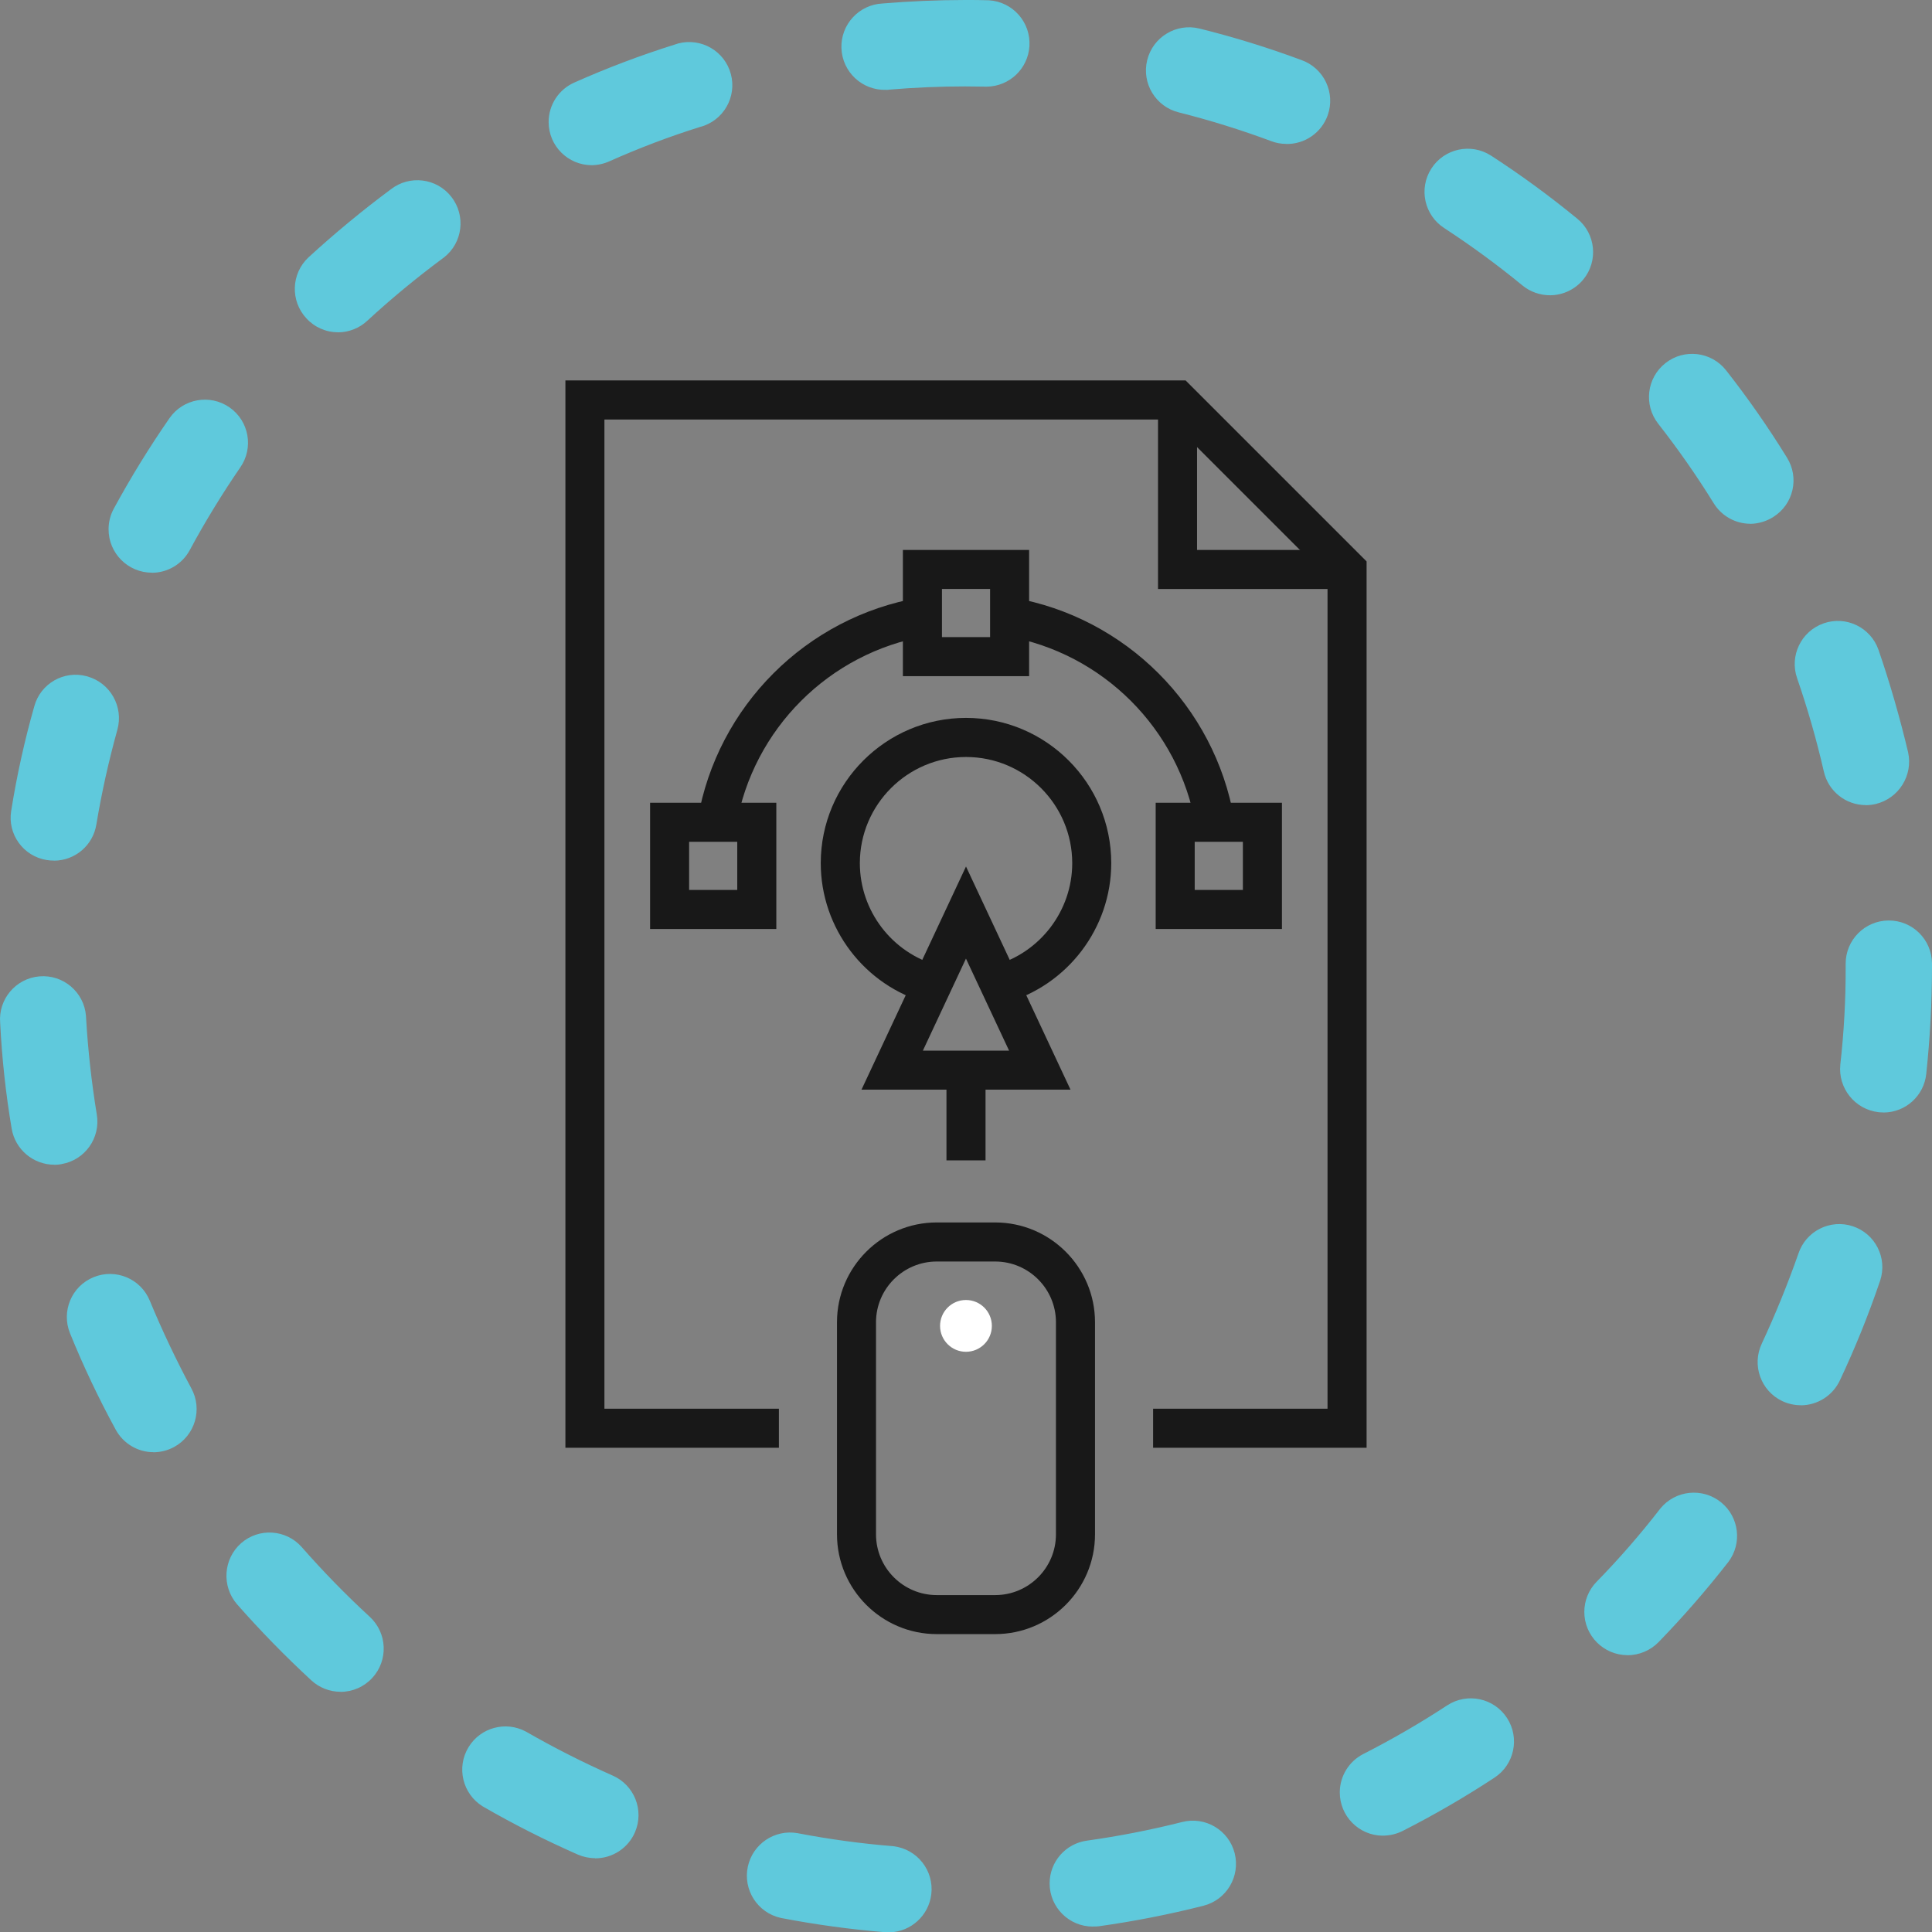 <svg version="1.1" id="Layer_1" xmlns="http://www.w3.org/2000/svg" xmlns:xlink="http://www.w3.org/1999/xlink" x="0px" y="0px"
	 viewBox="0 0 46.994 47.002" style="enable-background:new 0 0 46.994 47.002;" xml:space="preserve">
<rect x="0" y="0" width="46.994" height="47.002" fill="#808080" stroke="none"/>
<style type="text/css">
	.st0{fill:#5FC9DC;}
	.st1{fill:#181818;}
	.st2{fill:#FFFFFF;}
</style>
<title>scroll-prompt</title>
<path class="st0" d="M21.644,47.002h-0.08c-0.862-0.069-1.72-0.186-2.57-0.35
	c-0.567-0.124-0.926-0.684-0.803-1.251c0.12-0.548,0.649-0.906,1.203-0.812
	c0.774,0.149,1.555,0.255,2.34,0.319c0.576,0.069,0.988,0.592,0.919,1.168
	C22.591,46.592,22.162,46.985,21.644,47.002z M26.584,46.862
	c-0.58,0.002-1.051-0.467-1.053-1.047c-0.001-0.528,0.389-0.975,0.913-1.044
	c0.778-0.109,1.549-0.26,2.31-0.452c0.562-0.144,1.135,0.196,1.278,0.758
	s-0.196,1.135-0.758,1.278l0,0l0,0c-0.84,0.213-1.691,0.38-2.55,0.5
	c-0.046,0.005-0.093,0.007-0.14,0.005L26.584,46.862z M14.474,45.198
	c-0.145-0-0.287-0.03-0.42-0.088c-0.791-0.348-1.562-0.738-2.31-1.17
	c-0.494-0.304-0.649-0.951-0.345-1.446c0.292-0.475,0.904-0.639,1.395-0.374
	c0.681,0.391,1.382,0.747,2.1,1.065c0.534,0.229,0.781,0.847,0.552,1.38
	c-0.166,0.388-0.549,0.639-0.972,0.637C14.474,45.202,14.474,45.198,14.474,45.198z
	 M33.634,44.651c-0.58-0.003-1.048-0.477-1.045-1.057
	c0.002-0.393,0.224-0.753,0.575-0.931c0.701-0.357,1.382-0.752,2.04-1.183
	c0.486-0.316,1.137-0.178,1.453,0.309c0.315,0.484,0.179,1.132-0.303,1.449l0,0
	c-0.722,0.475-1.47,0.909-2.24,1.3c-0.149,0.074-0.314,0.113-0.48,0.112
	L33.634,44.651z M8.284,41.151c-0.263,0-0.517-0.099-0.71-0.277
	c-0.635-0.586-1.239-1.205-1.81-1.854c-0.377-0.439-0.333-1.099,0.1-1.483
	c0.435-0.381,1.096-0.338,1.478,0.097l0.002,0.003
	c0.52,0.592,1.07,1.156,1.65,1.69c0.427,0.393,0.455,1.059,0.062,1.486
	c-0.199,0.216-0.478,0.339-0.772,0.34V41.151z M39.584,40.26
	c-0.58-0.002-1.049-0.475-1.047-1.055c0.001-0.272,0.107-0.533,0.297-0.728
	c0.551-0.563,1.068-1.158,1.55-1.781c0.366-0.451,1.029-0.519,1.48-0.153
	c0.438,0.356,0.517,0.993,0.18,1.445c-0.531,0.682-1.098,1.334-1.7,1.954
	c-0.2,0.205-0.474,0.32-0.76,0.32L39.584,40.26z M3.734,35.323
	c-0.384-0-0.737-0.211-0.92-0.549c-0.414-0.759-0.785-1.54-1.11-2.341
	c-0.219-0.536,0.037-1.148,0.573-1.367c0.536-0.219,1.148,0.037,1.367,0.573
	c0.3,0.724,0.64,1.441,1.01,2.131c0.278,0.509,0.091,1.148-0.418,1.426
	c-0.154,0.084-0.326,0.128-0.502,0.129V35.323z M43.804,34.181
	c-0.156-0-0.309-0.034-0.45-0.1c-0.525-0.248-0.748-0.875-0.5-1.4
	c0-0,0-0,0-0l0-0
	c0.33-0.709,0.63-1.445,0.89-2.187c0.181-0.549,0.773-0.848,1.322-0.667
	c0.549,0.181,0.848,0.773,0.667,1.322c-0,0-0,0.001-0,0.001
	l-0.009,0.025c-0.278,0.818-0.602,1.619-0.97,2.4
	c-0.172,0.369-0.542,0.606-0.95,0.608L43.804,34.181z M1.324,28.331
	c-0.514,0-0.954-0.37-1.04-0.877c-0.144-0.852-0.237-1.712-0.28-2.575
	c-0.048-0.576,0.381-1.082,0.957-1.13c0.576-0.048,1.082,0.381,1.13,0.957
	c0.001,0.018,0.002,0.036,0.003,0.054c0.046,0.786,0.133,1.569,0.26,2.346
	c0.097,0.571-0.286,1.112-0.857,1.209L1.494,28.317c-0.056,0.01-0.113,0.016-0.17,0.016
	L1.324,28.331z M45.814,27.059c-0.04-0-0.08-0.002-0.12-0.006
	c-0.575-0.067-0.989-0.583-0.93-1.159c0.088-0.783,0.132-1.57,0.13-2.358
	v-0.091c-0.003-0.58,0.465-1.052,1.045-1.055s1.052,0.465,1.055,1.045l0,0v0.087
	c-0.001,0.869-0.048,1.736-0.14,2.6c-0.055,0.533-0.504,0.938-1.04,0.939
	L45.814,27.059z M1.314,20.933c-0.06,0-0.121-0.004-0.18-0.014
	c-0.568-0.092-0.954-0.627-0.862-1.195l0.002-0.011c0.136-0.854,0.323-1.7,0.56-2.532
	c0.15-0.554,0.721-0.882,1.276-0.732l0.014,0.004c0.56,0.158,0.887,0.739,0.73,1.3
	c-0.21,0.757-0.381,1.525-0.51,2.3c-0.08,0.507-0.517,0.881-1.03,0.882L1.314,20.933z
	 M45.383,19.583c-0.489-0-0.913-0.34-1.02-0.817
	c-0.176-0.767-0.393-1.525-0.65-2.269c-0.19-0.547,0.099-1.144,0.646-1.335
	s1.144,0.099,1.334,0.646c0.28,0.812,0.52,1.651,0.72,2.491
	c0.123,0.564-0.228,1.123-0.79,1.258c-0.079,0.018-0.159,0.028-0.24,0.028
	L45.383,19.583z M3.694,13.93c-0.583-0.001-1.054-0.474-1.053-1.057
	C2.641,12.701,2.683,12.532,2.764,12.38c0.413-0.761,0.867-1.499,1.36-2.21
	c0.331-0.475,0.985-0.591,1.46-0.26s0.591,0.985,0.26,1.46
	c-0.445,0.649-0.856,1.321-1.23,2.013c-0.183,0.338-0.536,0.549-0.92,0.549
	L3.694,13.93z M42.574,12.74c-0.363-0.001-0.7-0.19-0.89-0.5
	c-0.414-0.669-0.865-1.314-1.35-1.934c-0.358-0.456-0.279-1.117,0.178-1.475
	c0.455-0.357,1.113-0.279,1.472,0.175c0.533,0.679,1.027,1.387,1.48,2.122
	c0.309,0.49,0.162,1.137-0.328,1.445l-0.002,0.002
	c-0.168,0.106-0.362,0.164-0.56,0.167L42.574,12.74z M8.224,8.082
	c-0.293,0.001-0.572-0.121-0.77-0.337c-0.396-0.424-0.374-1.089,0.05-1.485
	c0.638-0.585,1.305-1.137,2-1.653c0.457-0.358,1.118-0.277,1.475,0.181
	s0.277,1.118-0.181,1.475l0,0c-0.015,0.011-0.03,0.022-0.045,0.033
	C10.121,6.766,9.513,7.268,8.934,7.802C8.741,7.982,8.487,8.083,8.224,8.084
	L8.224,8.082z M37.704,7.182c-0.244,0-0.481-0.083-0.67-0.237
	c-0.607-0.499-1.242-0.964-1.9-1.394c-0.488-0.312-0.631-0.961-0.319-1.449
	c0.312-0.488,0.961-0.631,1.449-0.319c0.003,0.002,0.006,0.004,0.01,0.006
	c0.725,0.47,1.422,0.981,2.09,1.529c0.45,0.366,0.517,1.028,0.151,1.477
	C38.316,7.039,38.018,7.181,37.704,7.182z M14.394,4.018
	c-0.58-0-1.05-0.471-1.049-1.051c0-0.417,0.247-0.794,0.629-0.961
	c0.789-0.351,1.597-0.657,2.42-0.916c0.543-0.204,1.148,0.07,1.352,0.613
	c0.204,0.543-0.07,1.148-0.613,1.352c-0.036,0.013-0.072,0.025-0.109,0.034
	c-0.749,0.235-1.483,0.514-2.2,0.834C14.688,3.984,14.542,4.016,14.394,4.018z
	 M31.284,3.5c-0.123-0-0.245-0.022-0.36-0.066c-0.737-0.274-1.488-0.508-2.25-0.7
	c-0.563-0.138-0.908-0.707-0.77-1.27s0.707-0.908,1.27-0.77
	c0.84,0.208,1.668,0.464,2.48,0.766c0.547,0.193,0.835,0.793,0.642,1.341
	c-0.151,0.427-0.559,0.71-1.012,0.701L31.284,3.5z M21.554,2.185
	c-0.58,0.02-1.067-0.434-1.087-1.014c-0.02-0.573,0.424-1.057,0.997-1.086
	c0.67-0.056,1.34-0.084,2.01-0.085l0,0c0.2,0,0.39,0,0.58,0.007
	c0.579,0.035,1.021,0.533,0.986,1.113c-0.033,0.55-0.485,0.98-1.036,0.988
	c-0.18,0-0.35-0.006-0.53-0.006c-0.61-0-1.22,0.026-1.83,0.077
	c-0.03,0.005-0.06,0.008-0.09,0.007H21.554z"/>
<g>
	<g>
		<polygon class="st1" points="33.241,35.216 28.048,35.216 28.048,34.266 32.291,34.266 
			32.291,14.049 28.446,10.204 14.702,10.204 14.702,34.266 18.946,34.266 
			18.946,35.216 13.753,35.216 13.753,9.254 28.839,9.254 33.241,13.656 		"/>
		<polygon class="st1" points="32.766,14.327 28.168,14.327 28.168,9.729 29.117,9.729 
			29.117,13.377 32.766,13.377 		"/>
	</g>
	<g>
		<path class="st1" d="M24.206,39.748h-1.42c-1.338,0-2.427-1.089-2.427-2.428v-5.158
			c0-1.338,1.089-2.427,2.427-2.427h1.42c1.339,0,2.429,1.089,2.429,2.427v5.158
			C26.635,38.659,25.545,39.748,24.206,39.748z M22.786,30.685
			c-0.815,0-1.478,0.663-1.478,1.478v5.158c0,0.815,0.663,1.478,1.478,1.478h1.42
			c0.816,0,1.479-0.663,1.479-1.478v-5.158c0-0.815-0.664-1.478-1.479-1.478H22.786z"
			/>
		<circle class="st2" cx="23.496" cy="32.251" r="0.63"/>
	</g>
	<g>
		<path class="st1" d="M22.554,24.398c-1.525-0.422-2.59-1.821-2.59-3.403
			c0-1.948,1.585-3.533,3.533-3.533c1.948,0,3.533,1.585,3.533,3.533
			c0,1.581-1.065,2.98-2.59,3.403l-0.253-0.915
			c1.115-0.309,1.894-1.332,1.894-2.487c0-1.424-1.159-2.583-2.583-2.583
			c-1.424,0-2.583,1.159-2.583,2.583c0,1.156,0.779,2.179,1.894,2.487
			L22.554,24.398z"/>
		<g>
			<rect x="23.022" y="26.03" class="st1" width="0.95" height="2.195"/>
			<path class="st1" d="M26.039,26.505H20.955l2.542-5.428L26.039,26.505z M22.448,25.556
				h2.097l-1.049-2.239L22.448,25.556z"/>
		</g>
	</g>
	<g>
		<path class="st1" d="M29.085,20.083c-0.407-2.35-2.26-4.203-4.61-4.609l0.162-0.936
			c2.744,0.475,4.908,2.638,5.383,5.383L29.085,20.083z"/>
		<path class="st1" d="M17.909,20.083l-0.936-0.162c0.475-2.745,2.638-4.908,5.383-5.383
			l0.162,0.936C20.168,15.88,18.316,17.732,17.909,20.083z"/>
		<path class="st1" d="M31.182,22.597h-3.071V19.526h3.071V22.597z M29.06,21.647h1.172
			v-1.171h-1.172V21.647z"/>
		<path class="st1" d="M25.032,16.447h-3.07v-3.07h3.07V16.447z M22.912,15.497h1.171
			v-1.171h-1.171V15.497z"/>
		<path class="st1" d="M18.883,22.597h-3.07V19.526h3.07V22.597z M16.762,21.647h1.171
			v-1.171h-1.171V21.647z"/>
	</g>
</g>
</svg>
